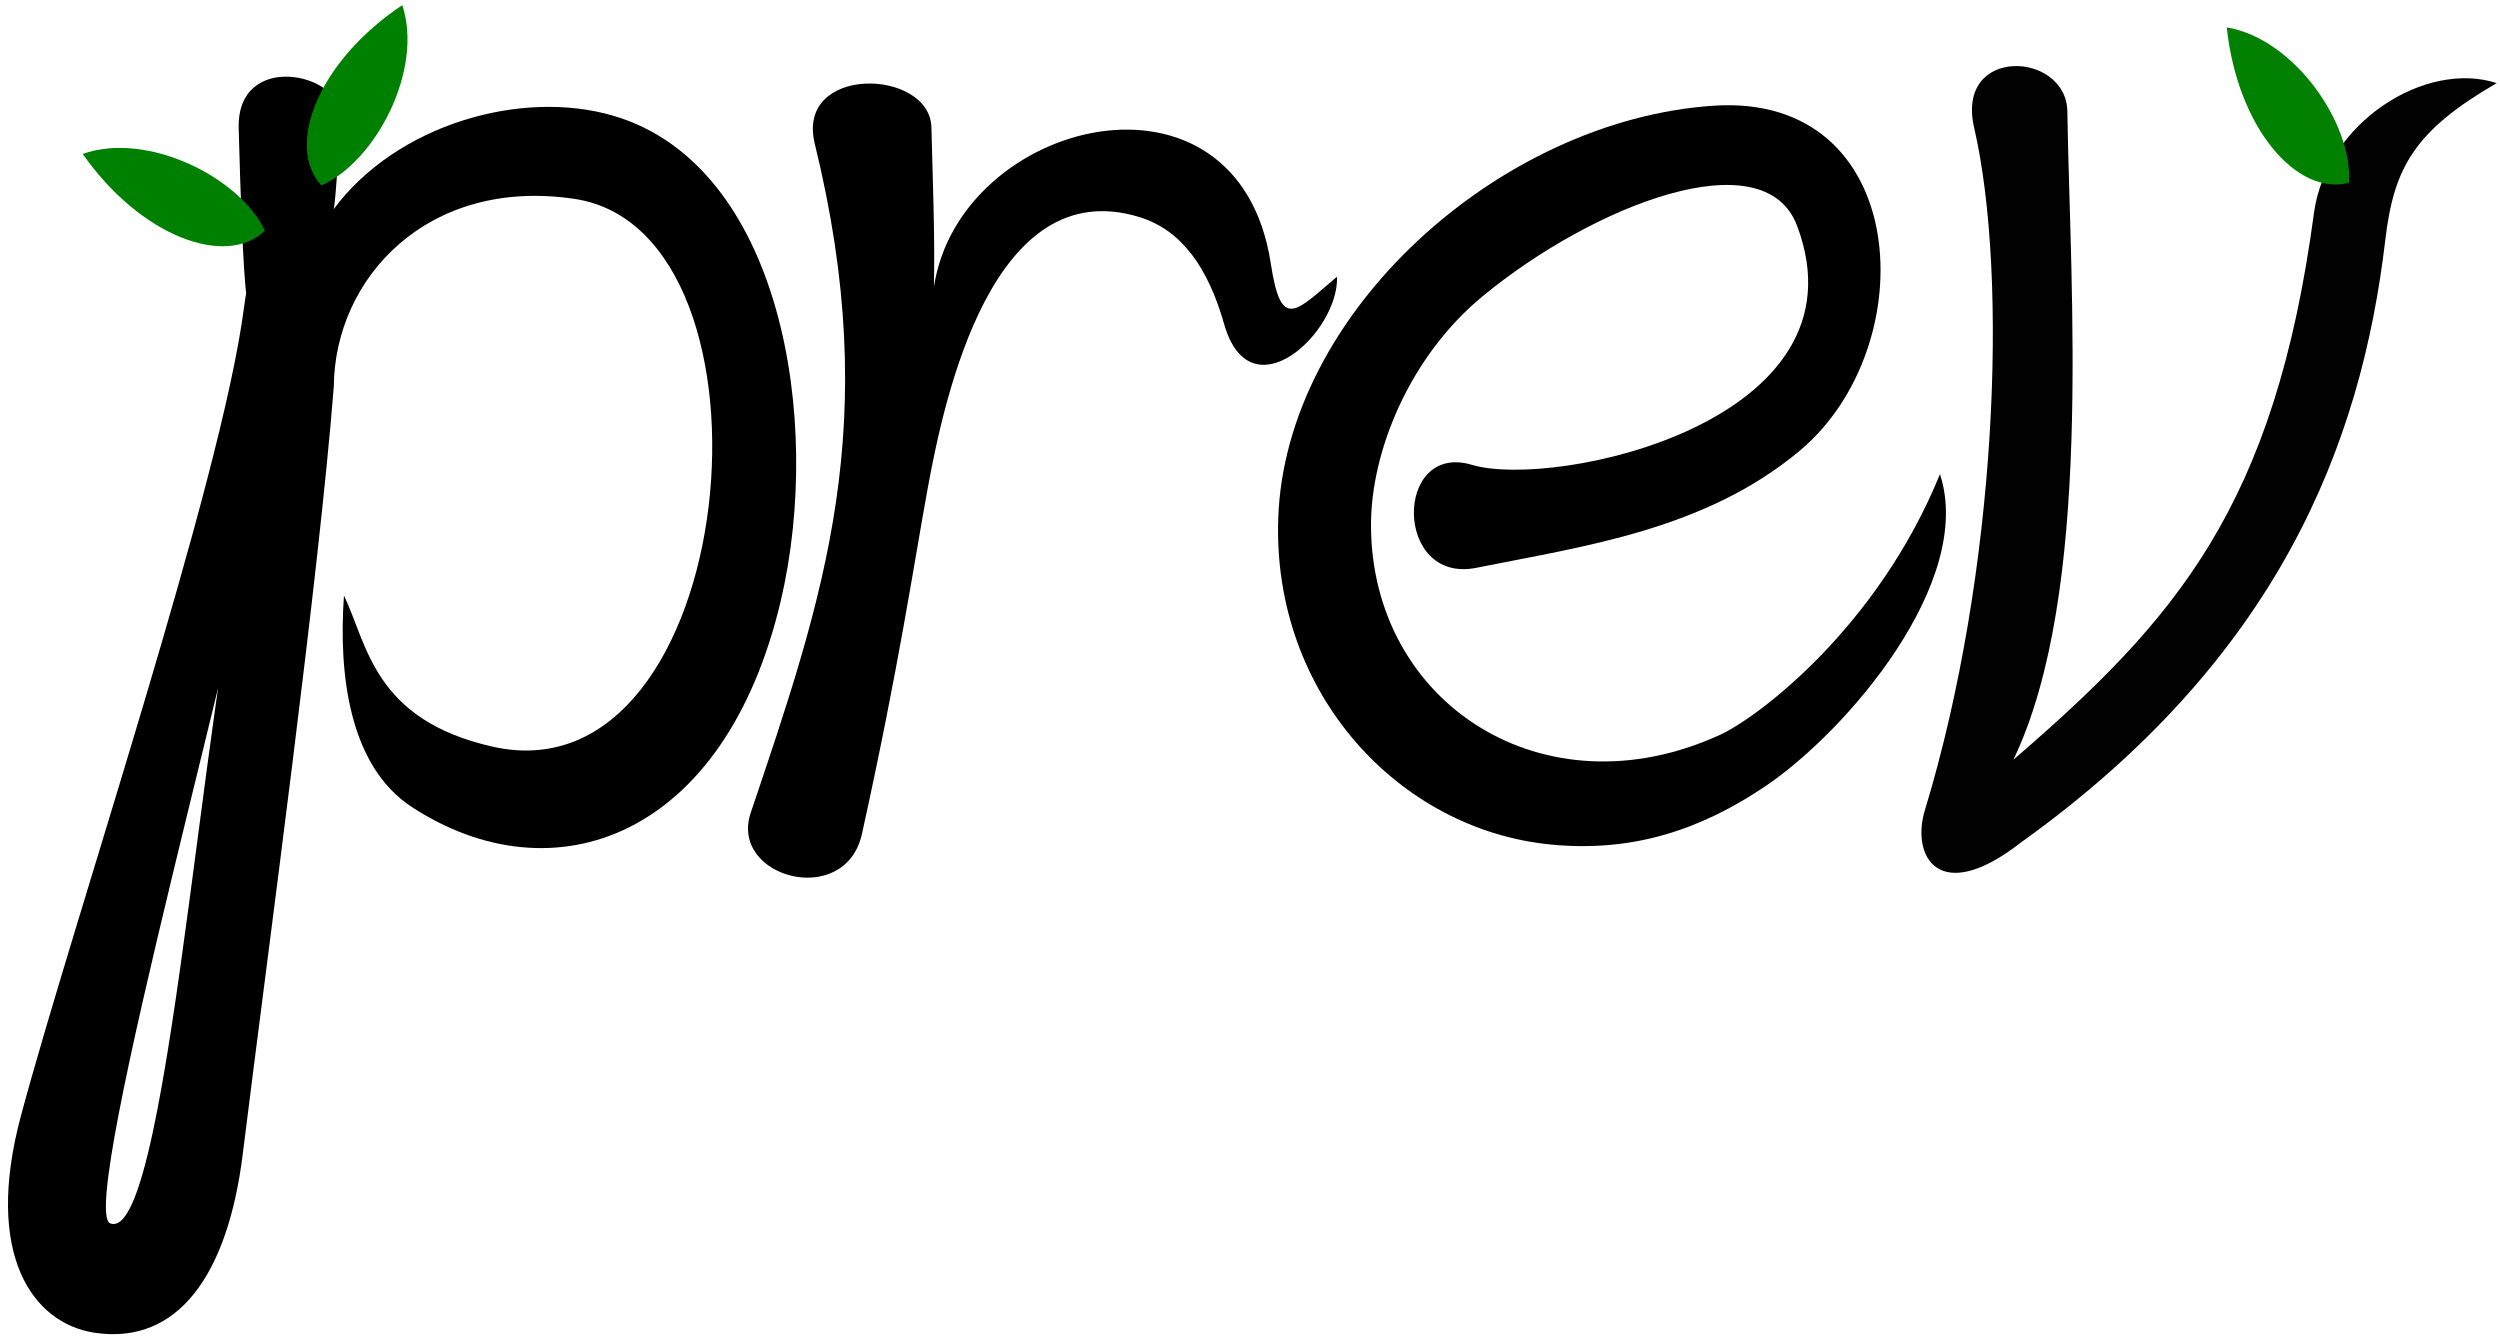 <?xml version="1.0" encoding="UTF-8" standalone="no"?>
<svg
   xmlns:dc="http://purl.org/dc/elements/1.1/"
   xmlns:cc="http://creativecommons.org/ns#"
   xmlns:rdf="http://www.w3.org/1999/02/22-rdf-syntax-ns#"
   xmlns:svg="http://www.w3.org/2000/svg"
   xmlns="http://www.w3.org/2000/svg"
   xmlns:xlink="http://www.w3.org/1999/xlink"
   xmlns:sodipodi="http://sodipodi.sourceforge.net/DTD/sodipodi-0.dtd"
   xmlns:inkscape="http://www.inkscape.org/namespaces/inkscape"
   width="625"
   height="334"
   viewBox="0 0 625 334"
   version="1.1"
   id="svg8"
   inkscape:version="1.0.2-2 (e86c870879, 2021-01-15)"
   sodipodi:docname="prev.svg">
  <defs
     id="defs2">
    <linearGradient
       id="linearGradient1096"
       x1="568.99"
       x2="577.15"
       y1="-145.69"
       y2="-127.47"
       gradientTransform="matrix(1.361,0,0,1.361,-205.09,46.631)"
       gradientUnits="userSpaceOnUse">
      <stop
         stop-color="#f00"
         offset="0"
         id="stop2487" />
      <stop
         stop-color="#540000"
         offset="1"
         id="stop2489" />
    </linearGradient>
  </defs>
  <sodipodi:namedview
     id="base"
     pagecolor="#ffffff"
     bordercolor="#666666"
     borderopacity="1.0"
     inkscape:pageopacity="0.0"
     inkscape:pageshadow="2"
     inkscape:zoom="0.49497475"
     inkscape:cx="353.60423"
     inkscape:cy="633.77146"
     inkscape:document-units="px"
     inkscape:current-layer="word-prev"
     inkscape:document-rotation="0"
     showgrid="false"
     units="px"
     inkscape:window-width="1920"
     inkscape:window-height="1051"
     inkscape:window-x="-9"
     inkscape:window-y="-9"
     inkscape:window-maximized="1"
     scale-x="1"
     inkscape:snap-global="false"
     fit-margin-top="0"
     fit-margin-left="0"
     fit-margin-right="0"
     fit-margin-bottom="0"
     lock-margins="false" />
  <g
     inkscape:label="Layer 1"
     inkscape:groupmode="layer"
     id="layer1"
     transform="translate(-177.688,-118.196)">
    <g
       id="g878"
       transform="translate(-112.903,-114.408)">
      <g
         id="word-prev"
         style="opacity:0.997;stroke:#000000"
         transform="translate(-370.972,204.082)">
        <path
           style="color:#000000;font-style:normal;font-variant:normal;font-weight:normal;font-stretch:normal;font-size:medium;line-height:normal;font-family:sans-serif;font-variant-ligatures:normal;font-variant-position:normal;font-variant-caps:normal;font-variant-numeric:normal;font-variant-alternates:normal;font-variant-east-asian:normal;font-feature-settings:normal;font-variation-settings:normal;text-indent:0;text-align:start;text-decoration:none;text-decoration-line:none;text-decoration-style:solid;text-decoration-color:#000000;letter-spacing:normal;word-spacing:normal;text-transform:none;writing-mode:lr-tb;direction:ltr;text-orientation:mixed;dominant-baseline:auto;baseline-shift:baseline;text-anchor:start;white-space:normal;shape-padding:0;shape-margin:0;inline-size:0;clip-rule:nonzero;display:inline;overflow:visible;visibility:visible;opacity:1;isolation:auto;mix-blend-mode:normal;color-interpolation:sRGB;color-interpolation-filters:linearRGB;solid-color:#000000;solid-opacity:1;vector-effect:none;fill:#000000;fill-opacity:1;fill-rule:nonzero;stroke:none;stroke-linecap:butt;stroke-linejoin:miter;stroke-miterlimit:4;stroke-dasharray:none;stroke-dashoffset:0;stroke-opacity:1;color-rendering:auto;image-rendering:auto;shape-rendering:auto;text-rendering:auto;enable-background:accumulate;stop-color:#000000;stop-opacity:1"
           d="m 894.42,60.394 c -0.357,-14.794 -34.034,-15.8 -29.161,4.083 17.183,70.108 2.275,113.016 -16.007,167.214 -5.481,16.249 23.645,24.125 27.804,5.291 9.296,-42.094 12.938,-67.299 16.439,-86.398 4.208,-22.952 16.218,-79.137 52.996,-67.767 10.626,3.285 17.163,12.867 21.092,26.681 6.525,22.941 28.754,2.066 28.239,-11.799 -10.407,8.785 -13.984,13.618 -16.544,-3.214 -8.155,-53.618 -77.86,-36.44 -84.236,5.786 0.273,-13.302 -0.302,-26.582 -0.623,-39.877 z"
           id="prev-R"
           sodipodi:nodetypes="ssssssscscs" />
        <path
           style="color:#000000;font-style:normal;font-variant:normal;font-weight:normal;font-stretch:normal;font-size:medium;line-height:normal;font-family:sans-serif;font-variant-ligatures:normal;font-variant-position:normal;font-variant-caps:normal;font-variant-numeric:normal;font-variant-alternates:normal;font-variant-east-asian:normal;font-feature-settings:normal;font-variation-settings:normal;text-indent:0;text-align:start;text-decoration:none;text-decoration-line:none;text-decoration-style:solid;text-decoration-color:#000000;letter-spacing:normal;word-spacing:normal;text-transform:none;writing-mode:lr-tb;direction:ltr;text-orientation:mixed;dominant-baseline:auto;baseline-shift:baseline;text-anchor:start;white-space:normal;shape-padding:0;shape-margin:0;inline-size:0;clip-rule:nonzero;display:inline;overflow:visible;visibility:visible;opacity:1;isolation:auto;mix-blend-mode:normal;color-interpolation:sRGB;color-interpolation-filters:linearRGB;solid-color:#000000;solid-opacity:1;vector-effect:none;fill:#000000;fill-opacity:1;fill-rule:nonzero;stroke:none;stroke-linecap:butt;stroke-linejoin:miter;stroke-miterlimit:4;stroke-dasharray:none;stroke-dashoffset:0;stroke-opacity:1;color-rendering:auto;image-rendering:auto;shape-rendering:auto;text-rendering:auto;enable-background:accumulate;stop-color:#000000;stop-opacity:1"
           d="m 1089.883,54.952 c -53.404,3.6 -107.09,51.719 -108.766,103.301 -1.421,43.744 30.254,77.725 68.176,81.407 20.609,2.001 37.518,-3.781 53.466,-14.482 20.428,-13.707 52.597,-51.221 43.798,-78.125 -15.468,38.095 -45.264,60.713 -54.99,65.177 -43.916,20.154 -87.129,-7.773 -87.254,-52.319 -0.052,-18.595 9.724,-42.34 27.912,-57.332 27.598,-22.747 70.38,-39.471 78.61,-17.609 18.456,49.026 -60.579,65.943 -81.281,59.767 -19.491,-5.815 -19.602,29.906 1.122,25.733 26.663,-5.369 57.097,-9.392 80.858,-29.294 31.197,-26.132 27.844,-89.559 -21.65,-86.223 z"
           id="prev-E"
           sodipodi:nodetypes="sssscssssssss" />
        <g
           id="prev-P">
          <path
             id="path2328-8"
             style="color:#000000;font-style:normal;font-variant:normal;font-weight:normal;font-stretch:normal;font-size:medium;line-height:normal;font-family:sans-serif;font-variant-ligatures:normal;font-variant-position:normal;font-variant-caps:normal;font-variant-numeric:normal;font-variant-alternates:normal;font-variant-east-asian:normal;font-feature-settings:normal;font-variation-settings:normal;text-indent:0;text-align:start;text-decoration:none;text-decoration-line:none;text-decoration-style:solid;text-decoration-color:#000000;letter-spacing:normal;word-spacing:normal;text-transform:none;writing-mode:lr-tb;direction:ltr;text-orientation:mixed;dominant-baseline:auto;baseline-shift:baseline;text-anchor:start;white-space:normal;shape-padding:0;shape-margin:0;inline-size:0;clip-rule:nonzero;display:inline;overflow:visible;visibility:visible;opacity:1;isolation:auto;mix-blend-mode:normal;color-interpolation:sRGB;color-interpolation-filters:linearRGB;solid-color:#000000;solid-opacity:1;vector-effect:none;fill:#000000;fill-opacity:1;fill-rule:nonzero;stroke:none;stroke-width:1;stroke-linecap:butt;stroke-linejoin:miter;stroke-miterlimit:4;stroke-dasharray:none;stroke-dashoffset:0;stroke-opacity:1;color-rendering:auto;image-rendering:auto;shape-rendering:auto;text-rendering:auto;enable-background:accumulate;stop-color:#000000;stop-opacity:1"
             d="m 745.017,125.118 c 0.232,-27.058 23.415,-52.33 60.114,-46.884 54.715,8.12 41.72,151.102 -20.517,136.933 -29.671,-6.755 -31.169,-25.508 -37.061,-37.765 -1.391,19.517 1.236,42.622 16.995,52.891 35.321,23.017 78.254,7.924 92.238,-51.697 10.588,-45.142 0.008,-108.797 -41.864,-121.129 -23.055,-6.79 -54.276,2.211 -69.946,23.358 0,0 0.552,-0.961 1.671,-23.102 0.557,-11.023 -25.926,-16.617 -25.411,2.817 1.967,74.174 3.78,25.869 1.3,45.041 -5.629,43.52 -42.81,153.636 -55.754,201.95 -9.308,34.743 3.006,51.884 18.483,54.184 20.859,3.1 33.252,-14.621 36.979,-44.62 6.467,-52.056 19.023,-144.177 22.771,-191.977 z m -17.917,24.171 c -13.519,26.116 -22.352,191.015 -37.97,185.076 -8.684,-3.302 37.264,-166.154 37.97,-185.076 z"
             sodipodi:nodetypes="csscssscsscsssccsc" />
          <path
             id="word-apple-leaf"
             d="m 762.135,29.807 c 5.345,16.11 -6.619,39.108 -20.236,45.079 -9.081,-9.934 -0.756,-31.081 20.236,-45.079 z"
             fill="#008000"
             style="opacity:0.997;stroke:none;stroke-width:1" />
          <use
             x="0"
             y="0"
             xlink:href="#word-apple-leaf"
             id="use1695"
             transform="rotate(-91.31,740.366,87.452)"
             width="100%"
             height="100%"
             style="opacity:0.997;stroke:none"
             inkscape:transform-center-x="-6.10345"
             inkscape:transform-center-y="-23.396558" />
        </g>
        <g
           id="prev-V"
           style="opacity:0.995"
           transform="translate(-5.051)">
          <path
             style="color:#000000;font-style:normal;font-variant:normal;font-weight:normal;font-stretch:normal;font-size:medium;line-height:normal;font-family:sans-serif;font-variant-ligatures:normal;font-variant-position:normal;font-variant-caps:normal;font-variant-numeric:normal;font-variant-alternates:normal;font-variant-east-asian:normal;font-feature-settings:normal;font-variation-settings:normal;text-indent:0;text-align:start;text-decoration:none;text-decoration-line:none;text-decoration-style:solid;text-decoration-color:#000000;letter-spacing:normal;word-spacing:normal;text-transform:none;writing-mode:lr-tb;direction:ltr;text-orientation:mixed;dominant-baseline:auto;baseline-shift:baseline;text-anchor:start;white-space:normal;shape-padding:0;shape-margin:0;inline-size:0;clip-rule:nonzero;display:inline;overflow:visible;visibility:visible;opacity:1;isolation:auto;mix-blend-mode:normal;color-interpolation:sRGB;color-interpolation-filters:linearRGB;solid-color:#000000;solid-opacity:1;vector-effect:none;fill:#000000;fill-opacity:1;fill-rule:nonzero;stroke:none;stroke-linecap:butt;stroke-linejoin:miter;stroke-miterlimit:4;stroke-dasharray:none;stroke-dashoffset:0;stroke-opacity:1;color-rendering:auto;image-rendering:auto;shape-rendering:auto;text-rendering:auto;enable-background:accumulate;stop-color:#000000;stop-opacity:1"
             d="m 1245.09,81.879 c -9.813,73.316 -34.38,101.429 -75.124,136.569 19.985,-41.716 14.186,-116.958 13.484,-162.08 -0.234,-15.06 -28.035,-16.451 -23.305,4.044 8.614,37.328 5.802,111.074 -12.309,170.653 -3.513,11.556 3.484,24.057 23.948,8.124 64.355,-46.071 85.126,-99.408 91.16,-150.723 2.145,-18.241 7.407,-27.305 27.839,-39.167 -17.683,-5.79 -42.635,9.728 -45.694,32.579 z"
             id="path2342-9"
             sodipodi:nodetypes="scssscscs" />
          <path
             id="use1709"
             d="m 1223.302,35.374 c 16.751,2.739 31.574,24.007 30.546,38.84 -13.014,3.436 -27.885,-13.75 -30.546,-38.84 z"
             fill="#008000"
             style="opacity:0.997;stroke:none;stroke-width:1" />
        </g>
      </g>
    </g>
  </g>
</svg>

